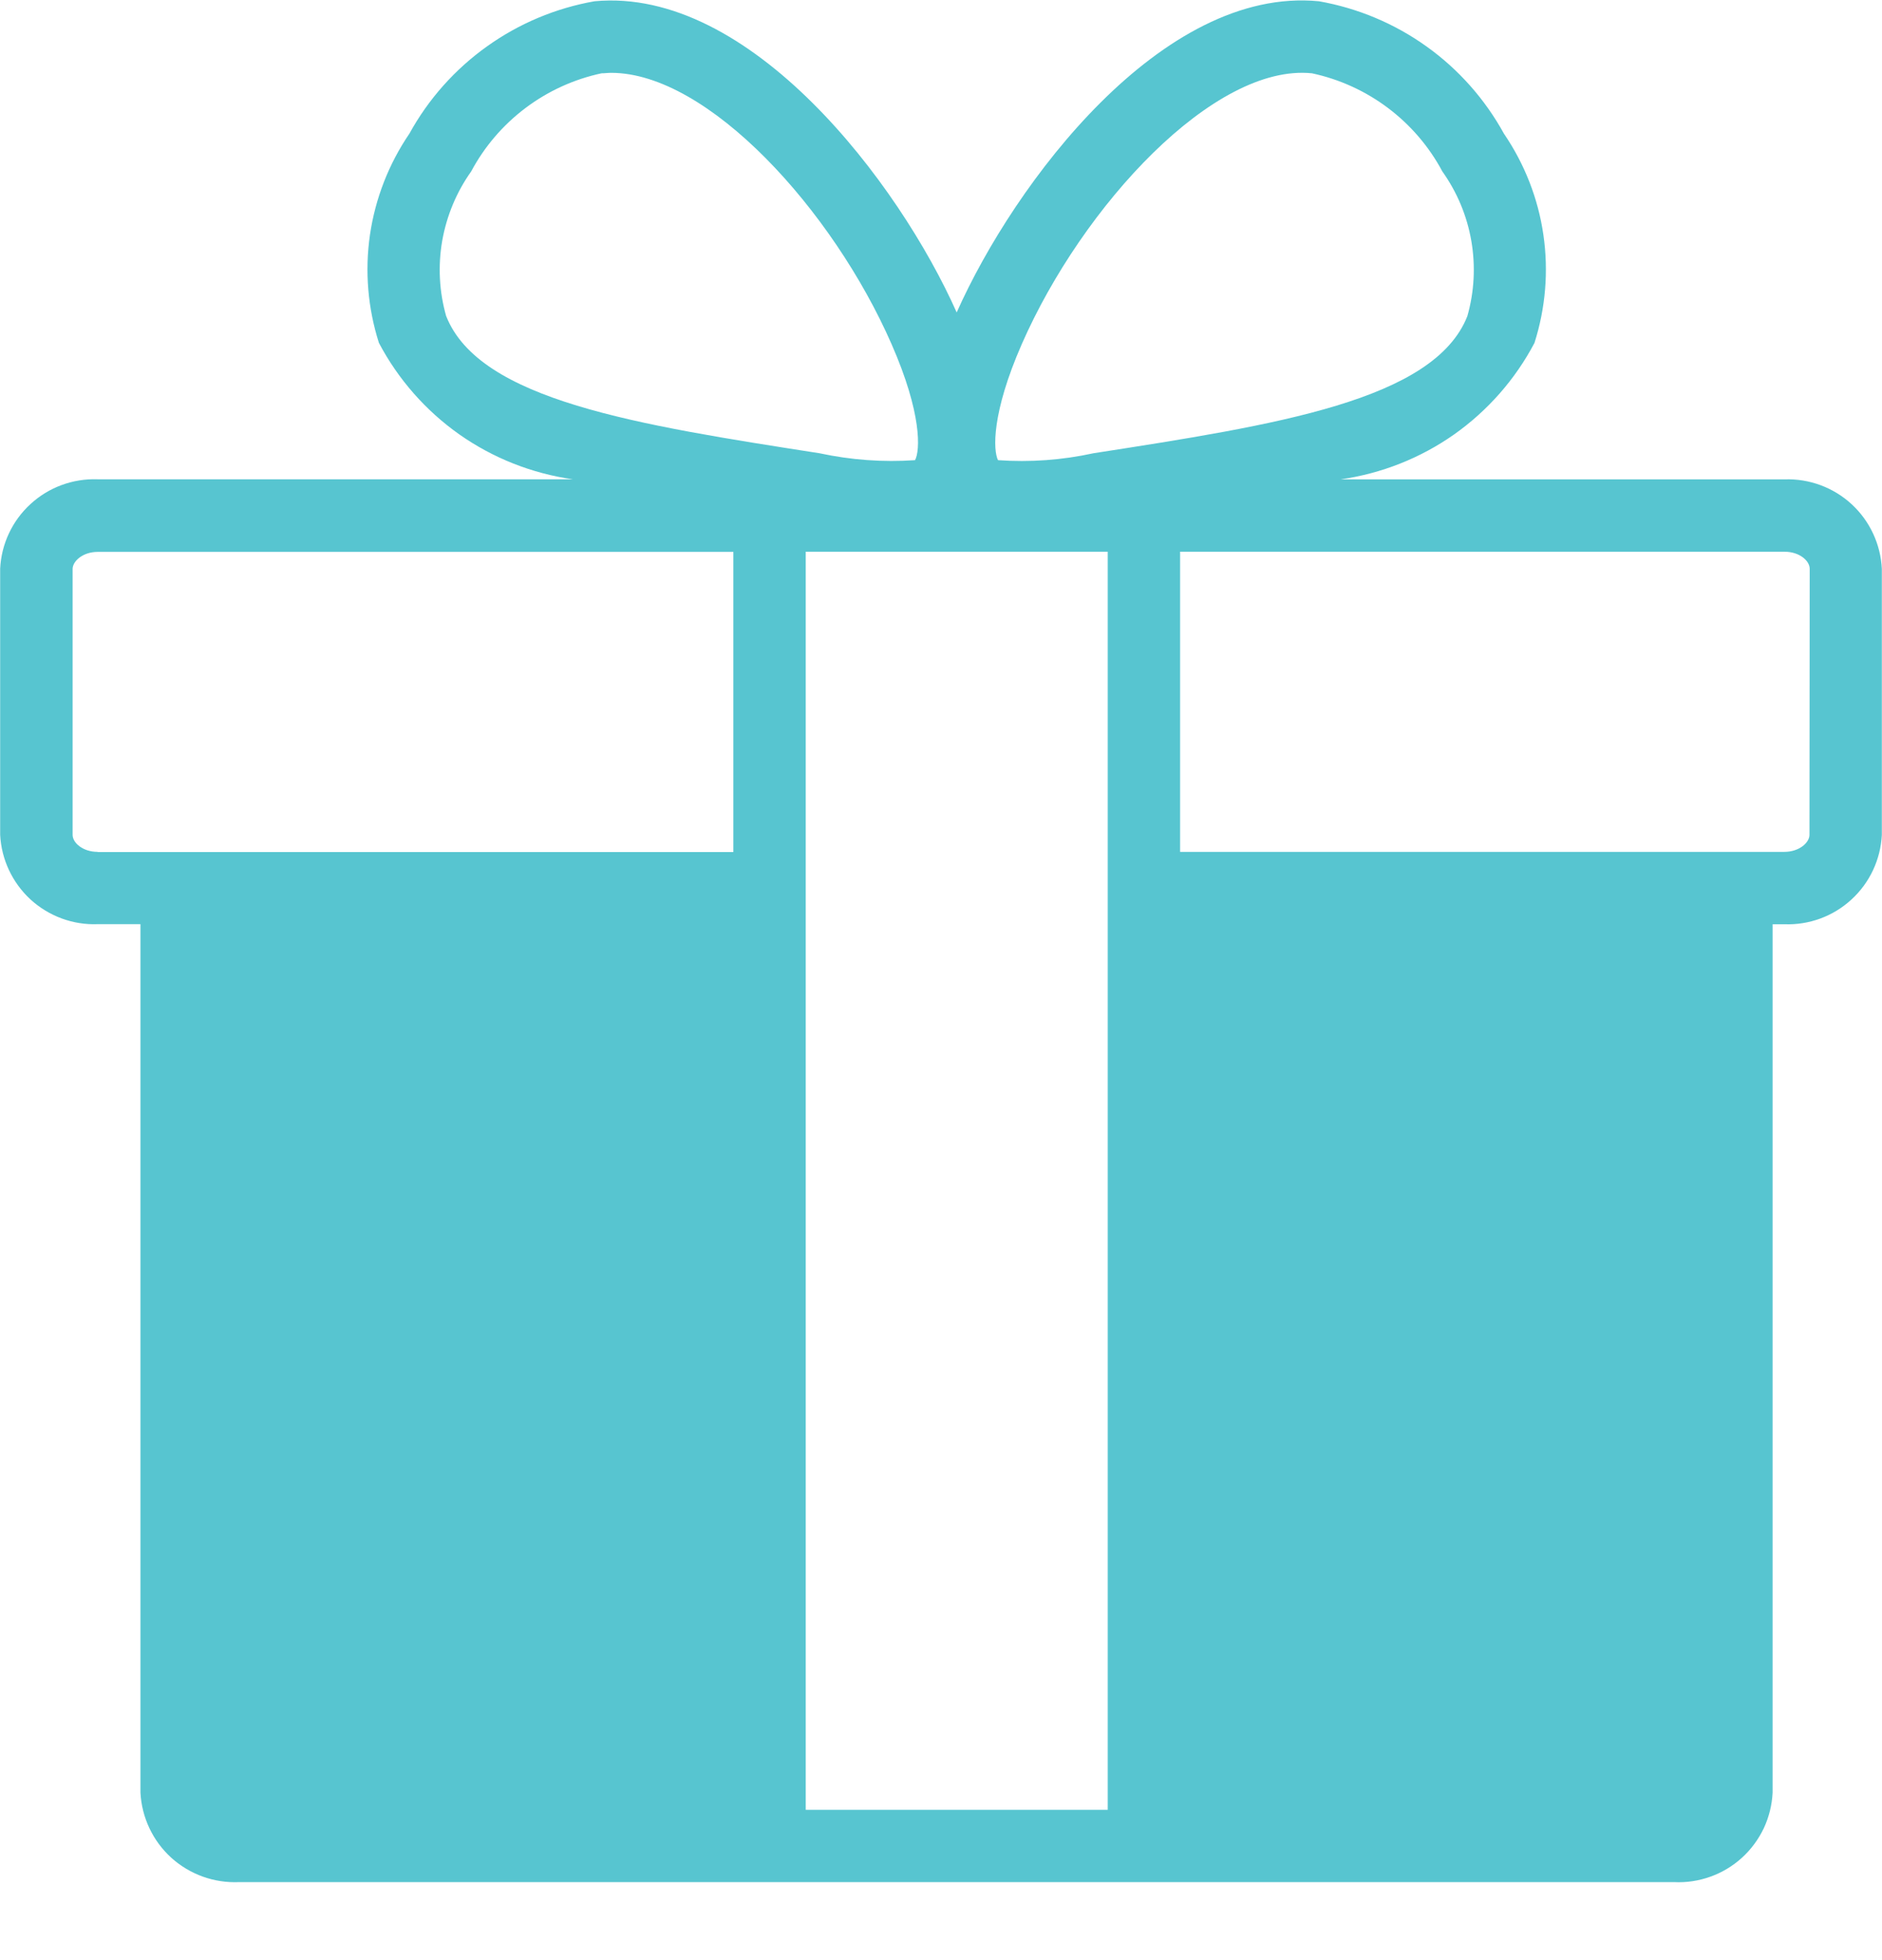 <svg width="24" height="25" viewBox="0 0 24 25" fill="none" xmlns="http://www.w3.org/2000/svg">
<path d="M22.758 6.114H17.096C17.616 6.04 18.112 5.844 18.542 5.542C18.971 5.239 19.323 4.839 19.568 4.374C19.71 3.929 19.749 3.457 19.682 2.995C19.615 2.532 19.442 2.091 19.179 1.705C18.937 1.265 18.6 0.884 18.191 0.592C17.783 0.3 17.314 0.103 16.819 0.016C14.819 -0.178 12.935 2.333 12.2 3.985C11.465 2.333 9.568 -0.17 7.582 0.016C7.087 0.103 6.618 0.3 6.21 0.592C5.801 0.884 5.463 1.264 5.221 1.704C4.958 2.09 4.786 2.531 4.718 2.994C4.651 3.456 4.69 3.928 4.832 4.373C5.077 4.838 5.429 5.238 5.858 5.541C6.288 5.843 6.784 6.039 7.304 6.113H1.244C0.929 6.102 0.621 6.215 0.389 6.429C0.156 6.642 0.017 6.939 0.002 7.254V10.647C0.018 10.962 0.157 11.258 0.389 11.472C0.622 11.685 0.929 11.799 1.244 11.787H1.791V22.864C1.808 23.182 1.949 23.48 2.184 23.694C2.42 23.907 2.73 24.019 3.048 24.005H21.348C21.506 24.013 21.663 23.989 21.811 23.936C21.96 23.883 22.096 23.801 22.213 23.695C22.33 23.589 22.424 23.461 22.492 23.319C22.559 23.176 22.597 23.022 22.605 22.864V11.788H22.755C23.07 11.8 23.378 11.687 23.61 11.473C23.843 11.26 23.982 10.963 23.998 10.648V7.257C23.983 6.942 23.845 6.645 23.613 6.431C23.381 6.217 23.073 6.103 22.758 6.114V6.114ZM13.031 4.387C13.806 2.621 15.486 0.806 16.731 0.935C17.082 1.01 17.413 1.161 17.7 1.377C17.987 1.593 18.224 1.869 18.393 2.186C18.581 2.45 18.708 2.753 18.763 3.073C18.818 3.393 18.801 3.721 18.712 4.033C18.286 5.108 16.274 5.419 13.944 5.781C13.545 5.868 13.135 5.898 12.727 5.869C12.665 5.747 12.642 5.274 13.031 4.387V4.387ZM5.69 4.033C5.601 3.721 5.584 3.393 5.639 3.073C5.695 2.754 5.821 2.45 6.009 2.186C6.178 1.869 6.415 1.593 6.702 1.377C6.989 1.161 7.32 1.01 7.671 0.935C7.712 0.935 7.752 0.929 7.794 0.929C9.03 0.929 10.62 2.678 11.369 4.388C11.758 5.274 11.735 5.748 11.669 5.869C11.261 5.897 10.851 5.867 10.451 5.781C8.128 5.419 6.116 5.108 5.69 4.032V4.033ZM1.245 10.865C1.057 10.865 0.926 10.75 0.926 10.648V7.257C0.926 7.157 1.057 7.039 1.245 7.039H9.352V10.867H1.245V10.865ZM10.275 23.083V7.037H14.126V23.083H10.275ZM23.075 10.648C23.075 10.748 22.943 10.865 22.755 10.865H15.049V7.037H22.758C22.946 7.037 23.078 7.151 23.078 7.255L23.075 10.648Z" fill="#57C5D0"/>
</svg>
